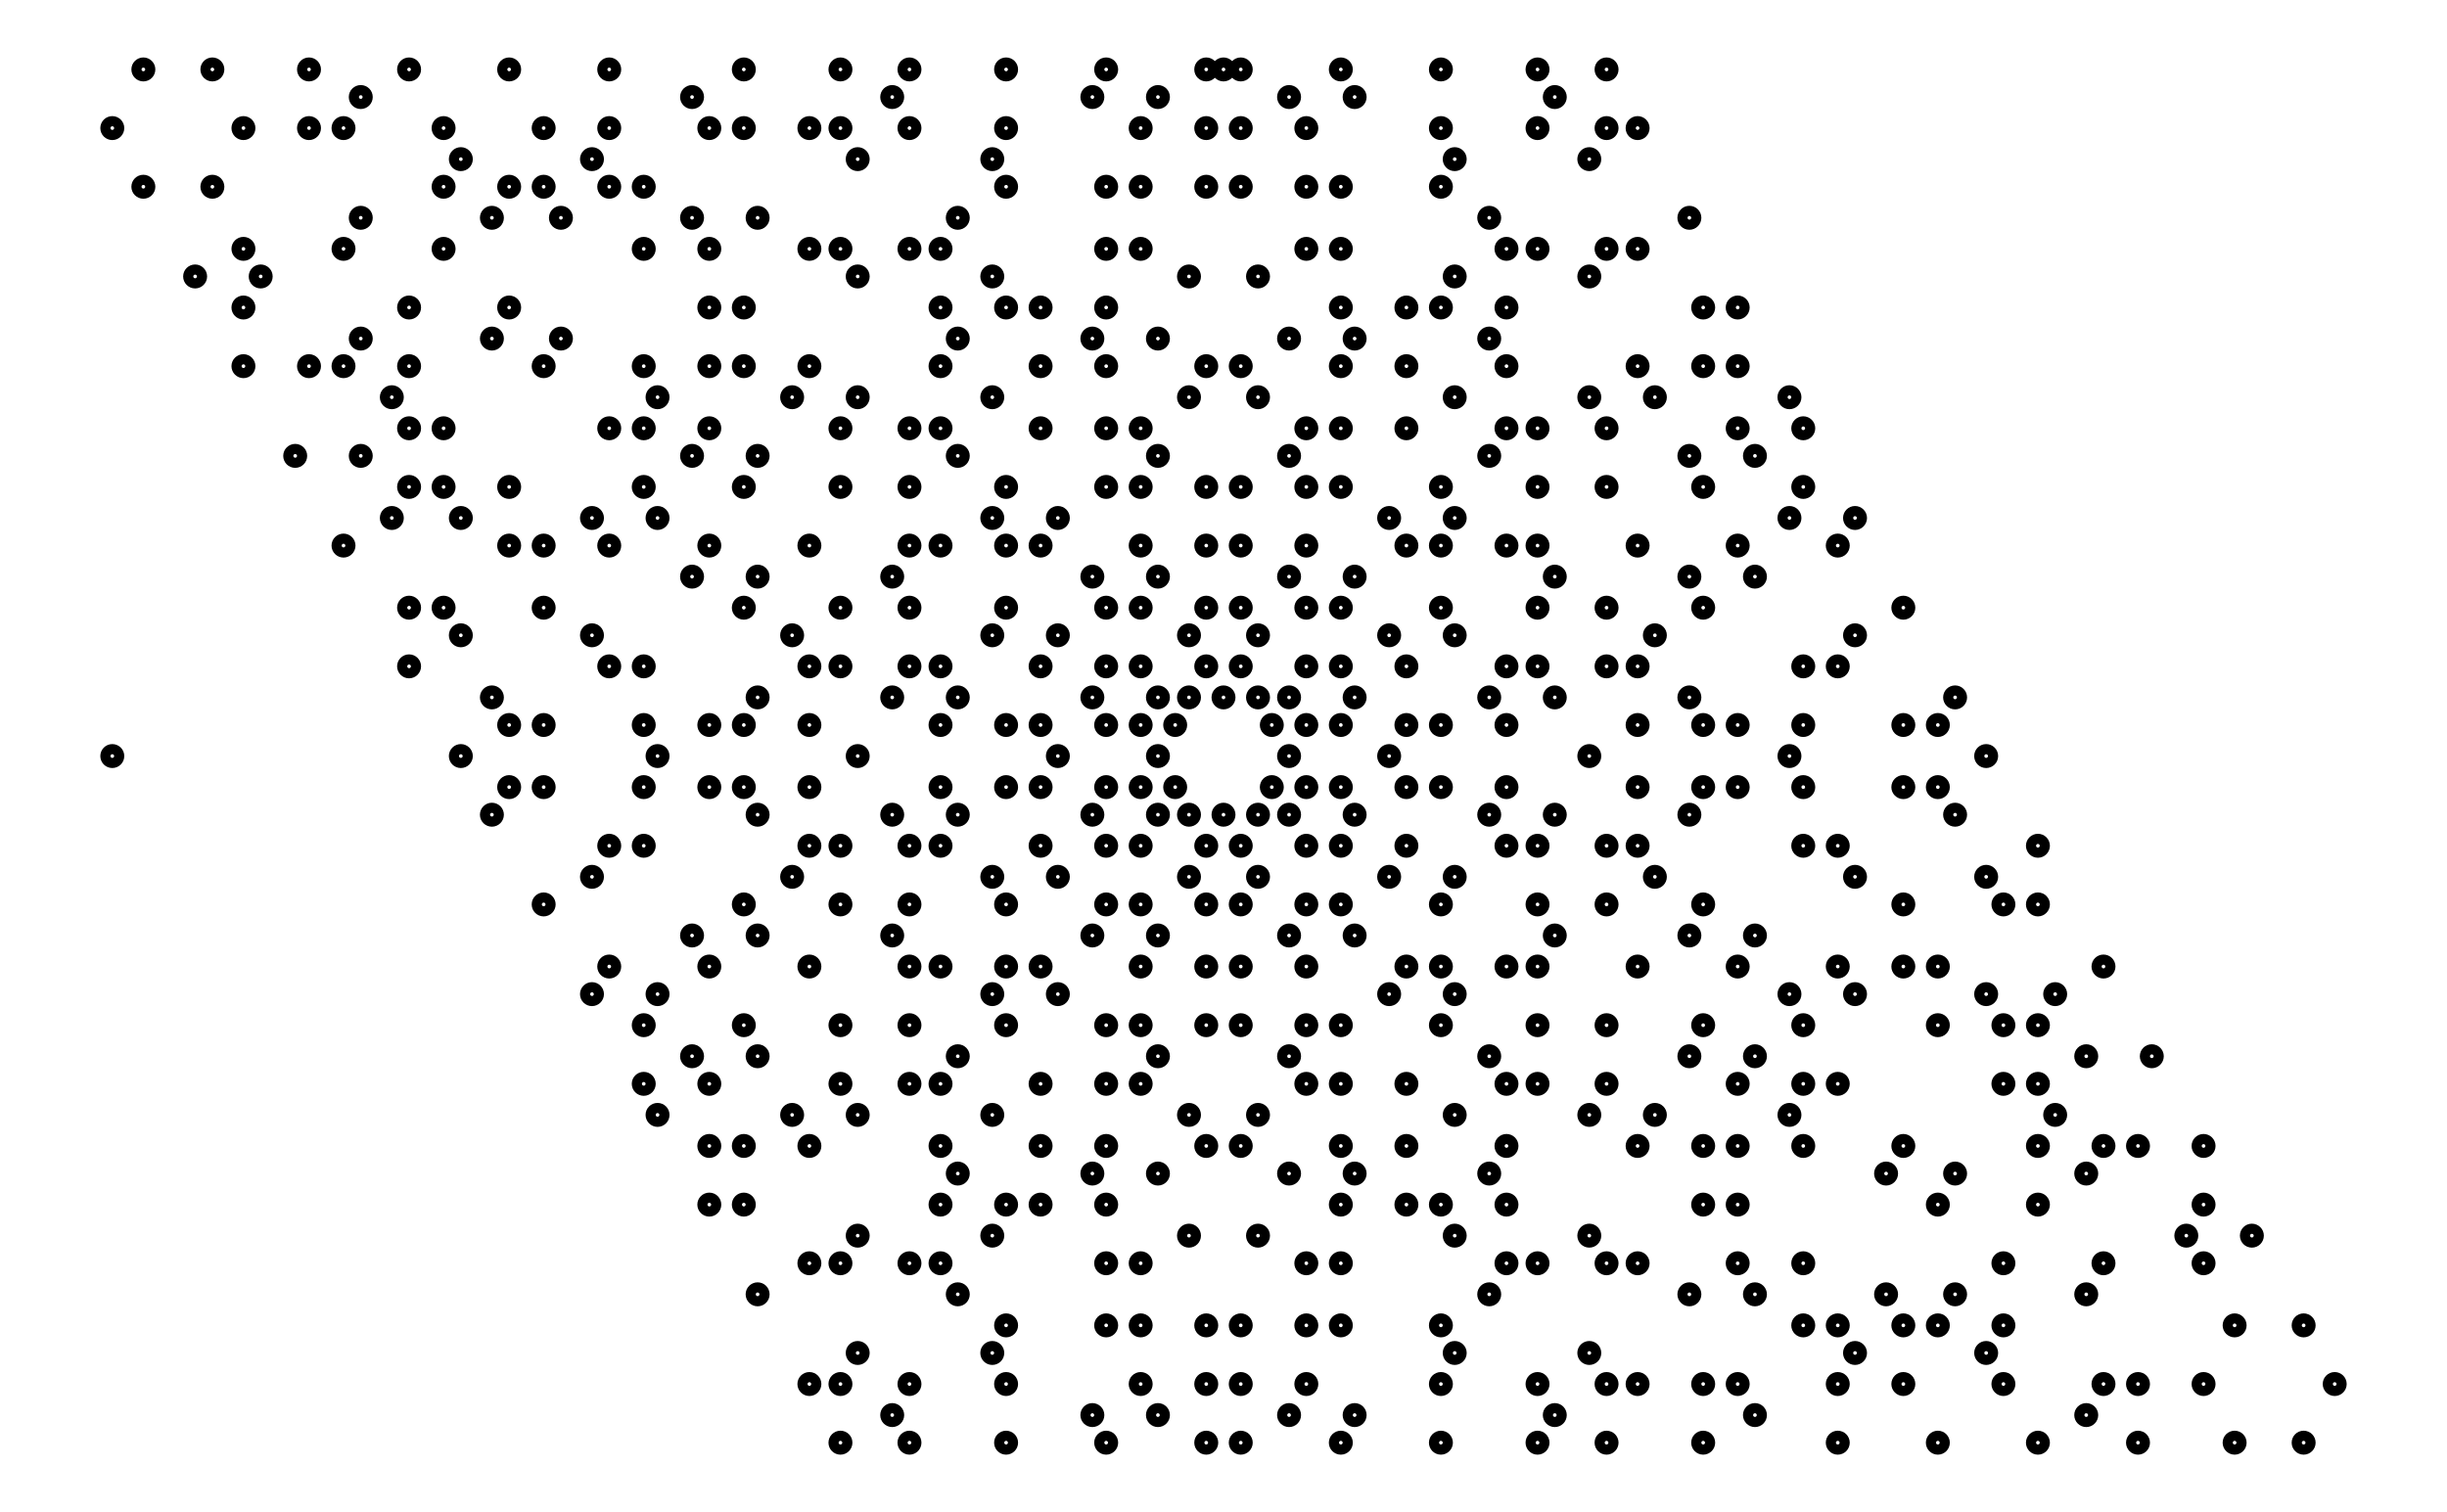 <svg xmlns="http://www.w3.org/2000/svg" width="161.8" height="100.0" viewBox="-85.9 -55.0 171.8 110.0">
<g fill="none" stroke="black" stroke-width="0.199%" transform="translate(0, 0) scale(2.51, -2.51)">
<circle cx="-32.2" cy="0.0" r="0.2" />
<circle cx="0.0" cy="19.9" r="0.2" />
<circle cx="-11.1" cy="-19.9" r="0.2" />
<circle cx="-12.0" cy="-18.2" r="0.2" />
<circle cx="-13.5" cy="-15.6" r="0.2" />
<circle cx="-14.9" cy="-13.0" r="0.2" />
<circle cx="-16.4" cy="-10.4" r="0.2" />
<circle cx="-16.8" cy="-9.5" r="0.2" />
<circle cx="-18.3" cy="-6.9" r="0.2" />
<circle cx="-19.7" cy="-4.3" r="0.2" />
<circle cx="-21.2" cy="-1.7" r="0.2" />
<circle cx="-22.1" cy="0.0" r="0.2" />
<circle cx="-23.6" cy="2.6" r="0.2" />
<circle cx="-25.5" cy="6.1" r="0.2" />
<circle cx="-26.9" cy="8.7" r="0.2" />
<circle cx="-28.4" cy="11.3" r="0.2" />
<circle cx="-29.8" cy="13.9" r="0.2" />
<circle cx="-31.3" cy="16.5" r="0.2" />
<circle cx="-32.2" cy="18.2" r="0.2" />
<circle cx="-11.1" cy="-18.2" r="0.2" />
<circle cx="-13.9" cy="-13.0" r="0.2" />
<circle cx="-14.9" cy="-11.3" r="0.2" />
<circle cx="-16.8" cy="-7.8" r="0.2" />
<circle cx="-17.8" cy="-6.1" r="0.2" />
<circle cx="-20.7" cy="-0.9" r="0.2" />
<circle cx="-23.6" cy="4.3" r="0.2" />
<circle cx="-28.4" cy="13.0" r="0.2" />
<circle cx="-9.1" cy="-19.9" r="0.2" />
<circle cx="-9.6" cy="-19.1" r="0.2" />
<circle cx="-10.6" cy="-17.3" r="0.2" />
<circle cx="-12.0" cy="-14.7" r="0.2" />
<circle cx="-13.9" cy="-11.3" r="0.2" />
<circle cx="-14.9" cy="-9.5" r="0.2" />
<circle cx="-15.4" cy="-8.7" r="0.2" />
<circle cx="-16.4" cy="-6.9" r="0.2" />
<circle cx="-18.3" cy="-3.5" r="0.2" />
<circle cx="-19.7" cy="-0.9" r="0.2" />
<circle cx="-20.7" cy="0.9" r="0.2" />
<circle cx="-21.2" cy="1.7" r="0.2" />
<circle cx="-22.1" cy="3.5" r="0.2" />
<circle cx="-22.6" cy="4.3" r="0.2" />
<circle cx="-24.1" cy="6.9" r="0.2" />
<circle cx="-25.0" cy="8.7" r="0.2" />
<circle cx="-26.5" cy="11.3" r="0.2" />
<circle cx="-27.9" cy="13.9" r="0.2" />
<circle cx="-28.4" cy="14.7" r="0.2" />
<circle cx="-29.3" cy="16.5" r="0.2" />
<circle cx="-31.3" cy="19.9" r="0.2" />
<circle cx="-9.1" cy="-18.2" r="0.2" />
<circle cx="-11.1" cy="-14.7" r="0.2" />
<circle cx="-17.8" cy="-2.6" r="0.2" />
<circle cx="-19.7" cy="0.9" r="0.2" />
<circle cx="-23.6" cy="7.8" r="0.2" />
<circle cx="-25.5" cy="11.3" r="0.2" />
<circle cx="-10.6" cy="-13.9" r="0.2" />
<circle cx="-12.0" cy="-11.3" r="0.2" />
<circle cx="-12.5" cy="-10.4" r="0.2" />
<circle cx="-13.5" cy="-8.7" r="0.2" />
<circle cx="-13.9" cy="-7.8" r="0.2" />
<circle cx="-14.9" cy="-6.1" r="0.2" />
<circle cx="-15.4" cy="-5.2" r="0.2" />
<circle cx="-16.8" cy="-2.6" r="0.2" />
<circle cx="-22.1" cy="6.9" r="0.2" />
<circle cx="-22.6" cy="7.8" r="0.2" />
<circle cx="-23.6" cy="9.5" r="0.2" />
<circle cx="-24.1" cy="10.4" r="0.2" />
<circle cx="-25.0" cy="12.1" r="0.2" />
<circle cx="-28.4" cy="18.2" r="0.2" />
<circle cx="-29.3" cy="19.9" r="0.2" />
<circle cx="-6.3" cy="-19.9" r="0.2" />
<circle cx="-9.1" cy="-14.7" r="0.2" />
<circle cx="-16.8" cy="-0.9" r="0.2" />
<circle cx="-19.7" cy="4.3" r="0.2" />
<circle cx="-20.7" cy="6.1" r="0.2" />
<circle cx="-22.6" cy="9.5" r="0.2" />
<circle cx="-23.6" cy="11.3" r="0.2" />
<circle cx="-25.5" cy="14.7" r="0.2" />
<circle cx="-6.3" cy="-18.2" r="0.2" />
<circle cx="-6.7" cy="-17.3" r="0.2" />
<circle cx="-7.7" cy="-15.6" r="0.2" />
<circle cx="-8.2" cy="-14.7" r="0.2" />
<circle cx="-10.6" cy="-10.4" r="0.2" />
<circle cx="-11.1" cy="-9.5" r="0.2" />
<circle cx="-13.5" cy="-5.2" r="0.2" />
<circle cx="-13.9" cy="-4.3" r="0.2" />
<circle cx="-16.4" cy="0.0" r="0.2" />
<circle cx="-16.8" cy="0.9" r="0.2" />
<circle cx="-17.8" cy="2.6" r="0.2" />
<circle cx="-18.3" cy="3.5" r="0.2" />
<circle cx="-19.7" cy="6.1" r="0.2" />
<circle cx="-20.7" cy="7.8" r="0.2" />
<circle cx="-23.6" cy="13.0" r="0.2" />
<circle cx="-25.0" cy="15.6" r="0.2" />
<circle cx="-26.5" cy="18.2" r="0.2" />
<circle cx="-6.3" cy="-16.5" r="0.2" />
<circle cx="-8.2" cy="-13.0" r="0.2" />
<circle cx="-11.1" cy="-7.8" r="0.2" />
<circle cx="-12.0" cy="-6.1" r="0.2" />
<circle cx="-14.9" cy="-0.9" r="0.2" />
<circle cx="-16.8" cy="2.6" r="0.2" />
<circle cx="-25.5" cy="18.2" r="0.2" />
<circle cx="-26.5" cy="19.9" r="0.2" />
<circle cx="-3.4" cy="-19.9" r="0.2" />
<circle cx="-3.8" cy="-19.1" r="0.2" />
<circle cx="-6.7" cy="-13.9" r="0.2" />
<circle cx="-7.7" cy="-12.1" r="0.2" />
<circle cx="-8.2" cy="-11.3" r="0.2" />
<circle cx="-9.1" cy="-9.5" r="0.2" />
<circle cx="-12.5" cy="-3.5" r="0.2" />
<circle cx="-13.5" cy="-1.7" r="0.2" />
<circle cx="-13.9" cy="-0.9" r="0.2" />
<circle cx="-14.9" cy="0.9" r="0.2" />
<circle cx="-17.8" cy="6.1" r="0.2" />
<circle cx="-18.3" cy="6.9" r="0.2" />
<circle cx="-21.2" cy="12.1" r="0.2" />
<circle cx="-22.6" cy="14.7" r="0.2" />
<circle cx="-25.0" cy="19.1" r="0.2" />
<circle cx="-6.3" cy="-13.0" r="0.2" />
<circle cx="-8.2" cy="-9.5" r="0.2" />
<circle cx="-9.1" cy="-7.8" r="0.2" />
<circle cx="-11.1" cy="-4.3" r="0.2" />
<circle cx="-12.0" cy="-2.6" r="0.2" />
<circle cx="-13.9" cy="0.9" r="0.2" />
<circle cx="-19.7" cy="11.3" r="0.2" />
<circle cx="-20.7" cy="13.0" r="0.2" />
<circle cx="-22.6" cy="16.5" r="0.2" />
<circle cx="-1.9" cy="-19.1" r="0.2" />
<circle cx="-2.4" cy="-18.2" r="0.2" />
<circle cx="-3.4" cy="-16.5" r="0.2" />
<circle cx="-5.3" cy="-13.0" r="0.2" />
<circle cx="-6.7" cy="-10.4" r="0.2" />
<circle cx="-7.7" cy="-8.7" r="0.2" />
<circle cx="-9.1" cy="-6.1" r="0.2" />
<circle cx="-9.6" cy="-5.2" r="0.2" />
<circle cx="-11.1" cy="-2.6" r="0.2" />
<circle cx="-12.0" cy="-0.9" r="0.2" />
<circle cx="-13.5" cy="1.7" r="0.2" />
<circle cx="-15.4" cy="5.2" r="0.2" />
<circle cx="-16.4" cy="6.9" r="0.2" />
<circle cx="-16.8" cy="7.8" r="0.2" />
<circle cx="-17.8" cy="9.5" r="0.2" />
<circle cx="-19.2" cy="12.1" r="0.2" />
<circle cx="-21.2" cy="15.6" r="0.2" />
<circle cx="-22.1" cy="17.3" r="0.2" />
<circle cx="-22.6" cy="18.2" r="0.2" />
<circle cx="-23.6" cy="19.9" r="0.2" />
<circle cx="-0.5" cy="-19.9" r="0.2" />
<circle cx="-2.4" cy="-16.5" r="0.2" />
<circle cx="-3.4" cy="-14.7" r="0.2" />
<circle cx="-5.3" cy="-11.3" r="0.2" />
<circle cx="-8.2" cy="-6.1" r="0.2" />
<circle cx="-9.1" cy="-4.3" r="0.2" />
<circle cx="-12.0" cy="0.9" r="0.2" />
<circle cx="-13.9" cy="4.3" r="0.2" />
<circle cx="-14.9" cy="6.1" r="0.2" />
<circle cx="-16.8" cy="9.5" r="0.2" />
<circle cx="-20.7" cy="16.5" r="0.2" />
<circle cx="0.5" cy="-19.9" r="0.2" />
<circle cx="-0.5" cy="-18.2" r="0.2" />
<circle cx="-2.4" cy="-14.7" r="0.2" />
<circle cx="-3.4" cy="-13.0" r="0.2" />
<circle cx="-3.8" cy="-12.1" r="0.2" />
<circle cx="-5.3" cy="-9.5" r="0.2" />
<circle cx="-6.3" cy="-7.8" r="0.2" />
<circle cx="-6.7" cy="-6.9" r="0.2" />
<circle cx="-9.1" cy="-2.6" r="0.2" />
<circle cx="-9.6" cy="-1.7" r="0.2" />
<circle cx="-10.6" cy="0.0" r="0.2" />
<circle cx="-12.0" cy="2.6" r="0.2" />
<circle cx="-12.5" cy="3.5" r="0.2" />
<circle cx="-13.5" cy="5.2" r="0.2" />
<circle cx="-15.4" cy="8.7" r="0.2" />
<circle cx="-16.4" cy="10.4" r="0.2" />
<circle cx="-16.8" cy="11.3" r="0.2" />
<circle cx="-19.2" cy="15.6" r="0.2" />
<circle cx="-19.7" cy="16.5" r="0.2" />
<circle cx="0.5" cy="-18.2" r="0.2" />
<circle cx="-0.5" cy="-16.5" r="0.2" />
<circle cx="-3.4" cy="-11.3" r="0.2" />
<circle cx="-6.3" cy="-6.1" r="0.2" />
<circle cx="-8.2" cy="-2.6" r="0.2" />
<circle cx="-11.1" cy="2.6" r="0.2" />
<circle cx="-13.9" cy="7.8" r="0.2" />
<circle cx="-14.9" cy="9.5" r="0.2" />
<circle cx="-19.7" cy="18.2" r="0.2" />
<circle cx="-20.7" cy="19.9" r="0.2" />
<circle cx="1.9" cy="-19.1" r="0.2" />
<circle cx="0.5" cy="-16.5" r="0.2" />
<circle cx="-1.0" cy="-13.9" r="0.2" />
<circle cx="-1.9" cy="-12.1" r="0.2" />
<circle cx="-3.4" cy="-9.5" r="0.2" />
<circle cx="-4.8" cy="-6.9" r="0.2" />
<circle cx="-5.3" cy="-6.1" r="0.2" />
<circle cx="-6.3" cy="-4.3" r="0.2" />
<circle cx="-6.7" cy="-3.5" r="0.2" />
<circle cx="-7.7" cy="-1.7" r="0.2" />
<circle cx="-8.2" cy="-0.9" r="0.2" />
<circle cx="-9.6" cy="1.7" r="0.2" />
<circle cx="-11.1" cy="4.3" r="0.2" />
<circle cx="-12.0" cy="6.1" r="0.2" />
<circle cx="-13.5" cy="8.7" r="0.2" />
<circle cx="-14.9" cy="11.3" r="0.2" />
<circle cx="-16.8" cy="14.7" r="0.2" />
<circle cx="-17.8" cy="16.5" r="0.2" />
<circle cx="-18.3" cy="17.3" r="0.2" />
<circle cx="3.4" cy="-19.9" r="0.2" />
<circle cx="2.4" cy="-18.2" r="0.2" />
<circle cx="-2.4" cy="-9.5" r="0.2" />
<circle cx="-3.4" cy="-7.8" r="0.2" />
<circle cx="-8.2" cy="0.9" r="0.2" />
<circle cx="-9.1" cy="2.6" r="0.2" />
<circle cx="-13.9" cy="11.3" r="0.2" />
<circle cx="-14.9" cy="13.0" r="0.2" />
<circle cx="-16.8" cy="16.5" r="0.2" />
<circle cx="-17.8" cy="18.2" r="0.2" />
<circle cx="3.8" cy="-19.1" r="0.2" />
<circle cx="2.4" cy="-16.5" r="0.2" />
<circle cx="1.0" cy="-13.9" r="0.2" />
<circle cx="-0.5" cy="-11.3" r="0.2" />
<circle cx="-1.0" cy="-10.4" r="0.2" />
<circle cx="-1.9" cy="-8.7" r="0.2" />
<circle cx="-2.4" cy="-7.8" r="0.2" />
<circle cx="-3.8" cy="-5.2" r="0.2" />
<circle cx="-4.8" cy="-3.5" r="0.2" />
<circle cx="-5.3" cy="-2.6" r="0.2" />
<circle cx="-6.3" cy="-0.9" r="0.2" />
<circle cx="-7.7" cy="1.7" r="0.2" />
<circle cx="-8.2" cy="2.6" r="0.2" />
<circle cx="-9.1" cy="4.3" r="0.2" />
<circle cx="-9.6" cy="5.2" r="0.2" />
<circle cx="-11.1" cy="7.8" r="0.2" />
<circle cx="-12.5" cy="10.4" r="0.2" />
<circle cx="-13.9" cy="13.0" r="0.2" />
<circle cx="-14.9" cy="14.7" r="0.2" />
<circle cx="-15.4" cy="15.6" r="0.2" />
<circle cx="-17.8" cy="19.9" r="0.2" />
<circle cx="3.4" cy="-16.5" r="0.2" />
<circle cx="2.4" cy="-14.7" r="0.2" />
<circle cx="0.5" cy="-11.3" r="0.2" />
<circle cx="-2.4" cy="-6.1" r="0.2" />
<circle cx="-3.4" cy="-4.3" r="0.2" />
<circle cx="-5.3" cy="-0.9" r="0.2" />
<circle cx="-6.3" cy="0.9" r="0.2" />
<circle cx="-9.1" cy="6.1" r="0.2" />
<circle cx="-11.1" cy="9.5" r="0.2" />
<circle cx="-12.0" cy="11.3" r="0.2" />
<circle cx="6.3" cy="-19.9" r="0.2" />
<circle cx="3.4" cy="-14.7" r="0.2" />
<circle cx="1.9" cy="-12.1" r="0.2" />
<circle cx="1.0" cy="-10.4" r="0.2" />
<circle cx="-0.5" cy="-7.8" r="0.2" />
<circle cx="-1.9" cy="-5.2" r="0.2" />
<circle cx="-2.4" cy="-4.3" r="0.2" />
<circle cx="-3.4" cy="-2.6" r="0.2" />
<circle cx="-3.8" cy="-1.7" r="0.2" />
<circle cx="-4.8" cy="0.0" r="0.2" />
<circle cx="-5.3" cy="0.9" r="0.2" />
<circle cx="-6.7" cy="3.5" r="0.2" />
<circle cx="-8.2" cy="6.1" r="0.2" />
<circle cx="-9.1" cy="7.8" r="0.2" />
<circle cx="-10.6" cy="10.4" r="0.2" />
<circle cx="-13.5" cy="15.6" r="0.2" />
<circle cx="-14.9" cy="18.2" r="0.2" />
<circle cx="-15.4" cy="19.1" r="0.2" />
<circle cx="6.3" cy="-18.2" r="0.2" />
<circle cx="3.4" cy="-13.0" r="0.2" />
<circle cx="0.5" cy="-7.8" r="0.2" />
<circle cx="-0.5" cy="-6.1" r="0.2" />
<circle cx="-2.4" cy="-2.6" r="0.2" />
<circle cx="-3.4" cy="-0.9" r="0.2" />
<circle cx="-5.3" cy="2.6" r="0.2" />
<circle cx="-6.3" cy="4.3" r="0.2" />
<circle cx="-9.1" cy="9.5" r="0.2" />
<circle cx="-12.0" cy="14.7" r="0.2" />
<circle cx="-13.9" cy="18.2" r="0.2" />
<circle cx="6.7" cy="-17.3" r="0.2" />
<circle cx="6.3" cy="-16.5" r="0.2" />
<circle cx="3.8" cy="-12.1" r="0.2" />
<circle cx="3.4" cy="-11.3" r="0.2" />
<circle cx="2.4" cy="-9.5" r="0.2" />
<circle cx="1.9" cy="-8.7" r="0.2" />
<circle cx="0.5" cy="-6.1" r="0.2" />
<circle cx="-0.5" cy="-4.3" r="0.2" />
<circle cx="-1.0" cy="-3.5" r="0.2" />
<circle cx="-1.9" cy="-1.7" r="0.2" />
<circle cx="-2.4" cy="-0.9" r="0.2" />
<circle cx="-3.4" cy="0.9" r="0.2" />
<circle cx="-3.8" cy="1.7" r="0.2" />
<circle cx="-4.8" cy="3.5" r="0.2" />
<circle cx="-6.3" cy="6.1" r="0.2" />
<circle cx="-6.7" cy="6.9" r="0.2" />
<circle cx="-7.7" cy="8.7" r="0.2" />
<circle cx="-8.2" cy="9.5" r="0.2" />
<circle cx="-10.6" cy="13.9" r="0.2" />
<circle cx="-11.1" cy="14.7" r="0.2" />
<circle cx="-13.9" cy="19.9" r="0.2" />
<circle cx="9.1" cy="-19.9" r="0.2" />
<circle cx="5.3" cy="-13.0" r="0.2" />
<circle cx="3.4" cy="-9.5" r="0.2" />
<circle cx="2.4" cy="-7.8" r="0.2" />
<circle cx="0.5" cy="-4.3" r="0.2" />
<circle cx="-0.5" cy="-2.6" r="0.2" />
<circle cx="-1.0" cy="-1.7" r="0.2" />
<circle cx="-1.4" cy="-0.9" r="0.2" />
<circle cx="-1.9" cy="0.0" r="0.2" />
<circle cx="-2.4" cy="0.9" r="0.2" />
<circle cx="-3.4" cy="2.6" r="0.2" />
<circle cx="-5.3" cy="6.1" r="0.2" />
<circle cx="-6.3" cy="7.8" r="0.2" />
<circle cx="-8.2" cy="11.3" r="0.2" />
<circle cx="-12.0" cy="18.2" r="0.2" />
<circle cx="9.6" cy="-19.1" r="0.2" />
<circle cx="9.1" cy="-18.2" r="0.2" />
<circle cx="7.7" cy="-15.6" r="0.2" />
<circle cx="6.7" cy="-13.9" r="0.2" />
<circle cx="6.3" cy="-13.0" r="0.2" />
<circle cx="5.3" cy="-11.3" r="0.2" />
<circle cx="3.4" cy="-7.8" r="0.2" />
<circle cx="2.4" cy="-6.1" r="0.2" />
<circle cx="1.9" cy="-5.2" r="0.2" />
<circle cx="1.0" cy="-3.5" r="0.2" />
<circle cx="0.5" cy="-2.6" r="0.2" />
<circle cx="0.0" cy="-1.7" r="0.2" />
<circle cx="-1.4" cy="0.9" r="0.2" />
<circle cx="-1.9" cy="1.7" r="0.2" />
<circle cx="-2.4" cy="2.6" r="0.2" />
<circle cx="-3.4" cy="4.3" r="0.2" />
<circle cx="-3.8" cy="5.2" r="0.2" />
<circle cx="-4.8" cy="6.9" r="0.2" />
<circle cx="-6.7" cy="10.4" r="0.2" />
<circle cx="-7.7" cy="12.1" r="0.2" />
<circle cx="-8.2" cy="13.0" r="0.2" />
<circle cx="-9.1" cy="14.7" r="0.2" />
<circle cx="-10.6" cy="17.3" r="0.2" />
<circle cx="-11.1" cy="18.2" r="0.2" />
<circle cx="11.1" cy="-19.9" r="0.2" />
<circle cx="8.2" cy="-14.7" r="0.2" />
<circle cx="5.3" cy="-9.5" r="0.2" />
<circle cx="2.4" cy="-4.3" r="0.2" />
<circle cx="1.0" cy="-1.7" r="0.2" />
<circle cx="-1.0" cy="1.7" r="0.2" />
<circle cx="-2.4" cy="4.3" r="0.2" />
<circle cx="-5.3" cy="9.5" r="0.2" />
<circle cx="-8.2" cy="14.7" r="0.2" />
<circle cx="-11.1" cy="19.9" r="0.2" />
<circle cx="11.1" cy="-18.2" r="0.2" />
<circle cx="10.6" cy="-17.3" r="0.2" />
<circle cx="9.1" cy="-14.7" r="0.2" />
<circle cx="8.2" cy="-13.0" r="0.2" />
<circle cx="7.7" cy="-12.1" r="0.2" />
<circle cx="6.7" cy="-10.4" r="0.2" />
<circle cx="4.8" cy="-6.9" r="0.2" />
<circle cx="3.8" cy="-5.2" r="0.2" />
<circle cx="3.4" cy="-4.3" r="0.2" />
<circle cx="2.4" cy="-2.6" r="0.2" />
<circle cx="1.9" cy="-1.7" r="0.2" />
<circle cx="1.4" cy="-0.9" r="0.2" />
<circle cx="0.0" cy="1.7" r="0.2" />
<circle cx="-0.5" cy="2.6" r="0.2" />
<circle cx="-1.0" cy="3.5" r="0.2" />
<circle cx="-1.9" cy="5.2" r="0.2" />
<circle cx="-2.4" cy="6.1" r="0.2" />
<circle cx="-3.4" cy="7.8" r="0.2" />
<circle cx="-5.3" cy="11.3" r="0.2" />
<circle cx="-6.3" cy="13.0" r="0.2" />
<circle cx="-6.7" cy="13.9" r="0.2" />
<circle cx="-7.7" cy="15.6" r="0.2" />
<circle cx="-9.1" cy="18.2" r="0.2" />
<circle cx="-9.6" cy="19.1" r="0.2" />
<circle cx="12.0" cy="-18.2" r="0.2" />
<circle cx="8.2" cy="-11.3" r="0.2" />
<circle cx="6.3" cy="-7.8" r="0.2" />
<circle cx="5.3" cy="-6.1" r="0.2" />
<circle cx="3.4" cy="-2.6" r="0.2" />
<circle cx="2.4" cy="-0.9" r="0.2" />
<circle cx="1.9" cy="0.0" r="0.2" />
<circle cx="1.4" cy="0.9" r="0.2" />
<circle cx="1.0" cy="1.7" r="0.2" />
<circle cx="0.5" cy="2.6" r="0.2" />
<circle cx="-0.5" cy="4.3" r="0.2" />
<circle cx="-2.4" cy="7.8" r="0.2" />
<circle cx="-3.4" cy="9.5" r="0.2" />
<circle cx="-5.3" cy="13.0" r="0.2" />
<circle cx="-9.1" cy="19.9" r="0.2" />
<circle cx="13.9" cy="-19.9" r="0.2" />
<circle cx="11.1" cy="-14.7" r="0.2" />
<circle cx="10.6" cy="-13.9" r="0.2" />
<circle cx="8.2" cy="-9.5" r="0.2" />
<circle cx="7.7" cy="-8.7" r="0.2" />
<circle cx="6.7" cy="-6.9" r="0.2" />
<circle cx="6.3" cy="-6.1" r="0.2" />
<circle cx="4.8" cy="-3.5" r="0.2" />
<circle cx="3.8" cy="-1.7" r="0.2" />
<circle cx="3.4" cy="-0.9" r="0.2" />
<circle cx="2.4" cy="0.9" r="0.2" />
<circle cx="1.9" cy="1.7" r="0.2" />
<circle cx="1.0" cy="3.5" r="0.2" />
<circle cx="0.5" cy="4.3" r="0.2" />
<circle cx="-0.5" cy="6.1" r="0.2" />
<circle cx="-1.9" cy="8.7" r="0.2" />
<circle cx="-2.4" cy="9.5" r="0.2" />
<circle cx="-3.4" cy="11.3" r="0.2" />
<circle cx="-3.8" cy="12.1" r="0.2" />
<circle cx="-6.3" cy="16.5" r="0.2" />
<circle cx="-6.7" cy="17.3" r="0.2" />
<circle cx="13.9" cy="-18.2" r="0.2" />
<circle cx="12.0" cy="-14.7" r="0.2" />
<circle cx="9.1" cy="-9.5" r="0.2" />
<circle cx="6.3" cy="-4.3" r="0.2" />
<circle cx="5.3" cy="-2.6" r="0.2" />
<circle cx="3.4" cy="0.9" r="0.2" />
<circle cx="2.4" cy="2.6" r="0.2" />
<circle cx="0.5" cy="6.1" r="0.2" />
<circle cx="-0.5" cy="7.8" r="0.2" />
<circle cx="-3.4" cy="13.0" r="0.2" />
<circle cx="-6.3" cy="18.2" r="0.2" />
<circle cx="15.4" cy="-19.1" r="0.2" />
<circle cx="14.9" cy="-18.2" r="0.2" />
<circle cx="13.5" cy="-15.6" r="0.2" />
<circle cx="10.6" cy="-10.4" r="0.2" />
<circle cx="9.1" cy="-7.8" r="0.2" />
<circle cx="8.2" cy="-6.1" r="0.2" />
<circle cx="6.7" cy="-3.5" r="0.2" />
<circle cx="5.3" cy="-0.9" r="0.2" />
<circle cx="4.8" cy="0.0" r="0.2" />
<circle cx="3.8" cy="1.7" r="0.2" />
<circle cx="3.4" cy="2.6" r="0.2" />
<circle cx="2.4" cy="4.3" r="0.2" />
<circle cx="1.9" cy="5.2" r="0.2" />
<circle cx="0.5" cy="7.8" r="0.2" />
<circle cx="-1.0" cy="10.4" r="0.2" />
<circle cx="-1.9" cy="12.1" r="0.2" />
<circle cx="-3.4" cy="14.7" r="0.2" />
<circle cx="-6.3" cy="19.9" r="0.2" />
<circle cx="12.0" cy="-11.3" r="0.2" />
<circle cx="11.1" cy="-9.5" r="0.2" />
<circle cx="9.1" cy="-6.1" r="0.2" />
<circle cx="6.3" cy="-0.9" r="0.2" />
<circle cx="5.3" cy="0.9" r="0.2" />
<circle cx="3.4" cy="4.3" r="0.2" />
<circle cx="2.4" cy="6.1" r="0.2" />
<circle cx="-0.5" cy="11.3" r="0.2" />
<circle cx="-2.4" cy="14.7" r="0.2" />
<circle cx="-3.4" cy="16.5" r="0.2" />
<circle cx="17.8" cy="-19.9" r="0.2" />
<circle cx="15.4" cy="-15.6" r="0.2" />
<circle cx="14.9" cy="-14.7" r="0.2" />
<circle cx="13.9" cy="-13.0" r="0.2" />
<circle cx="12.5" cy="-10.4" r="0.2" />
<circle cx="11.1" cy="-7.8" r="0.2" />
<circle cx="9.6" cy="-5.2" r="0.2" />
<circle cx="9.1" cy="-4.3" r="0.2" />
<circle cx="8.2" cy="-2.6" r="0.2" />
<circle cx="7.7" cy="-1.7" r="0.2" />
<circle cx="6.3" cy="0.9" r="0.2" />
<circle cx="5.3" cy="2.6" r="0.2" />
<circle cx="4.8" cy="3.5" r="0.2" />
<circle cx="3.8" cy="5.2" r="0.2" />
<circle cx="2.4" cy="7.8" r="0.2" />
<circle cx="1.9" cy="8.7" r="0.2" />
<circle cx="1.0" cy="10.4" r="0.2" />
<circle cx="0.5" cy="11.3" r="0.2" />
<circle cx="-1.0" cy="13.9" r="0.2" />
<circle cx="-2.4" cy="16.5" r="0.2" />
<circle cx="-3.8" cy="19.1" r="0.2" />
<circle cx="17.8" cy="-18.2" r="0.2" />
<circle cx="16.8" cy="-16.5" r="0.2" />
<circle cx="14.9" cy="-13.0" r="0.2" />
<circle cx="13.9" cy="-11.3" r="0.2" />
<circle cx="9.1" cy="-2.6" r="0.2" />
<circle cx="8.2" cy="-0.9" r="0.2" />
<circle cx="3.4" cy="7.8" r="0.2" />
<circle cx="2.4" cy="9.5" r="0.2" />
<circle cx="-2.4" cy="18.2" r="0.2" />
<circle cx="-3.4" cy="19.9" r="0.2" />
<circle cx="18.3" cy="-17.3" r="0.2" />
<circle cx="17.8" cy="-16.5" r="0.2" />
<circle cx="16.8" cy="-14.7" r="0.2" />
<circle cx="14.9" cy="-11.3" r="0.2" />
<circle cx="13.5" cy="-8.7" r="0.2" />
<circle cx="12.0" cy="-6.1" r="0.2" />
<circle cx="11.1" cy="-4.3" r="0.2" />
<circle cx="9.6" cy="-1.7" r="0.2" />
<circle cx="8.2" cy="0.9" r="0.2" />
<circle cx="7.7" cy="1.7" r="0.2" />
<circle cx="6.7" cy="3.5" r="0.2" />
<circle cx="6.3" cy="4.3" r="0.2" />
<circle cx="5.3" cy="6.1" r="0.2" />
<circle cx="4.8" cy="6.9" r="0.2" />
<circle cx="3.4" cy="9.5" r="0.2" />
<circle cx="1.9" cy="12.1" r="0.2" />
<circle cx="1.0" cy="13.9" r="0.2" />
<circle cx="-0.5" cy="16.5" r="0.2" />
<circle cx="-1.9" cy="19.1" r="0.2" />
<circle cx="20.7" cy="-19.9" r="0.2" />
<circle cx="19.7" cy="-18.2" r="0.2" />
<circle cx="14.9" cy="-9.5" r="0.2" />
<circle cx="13.9" cy="-7.8" r="0.2" />
<circle cx="11.1" cy="-2.6" r="0.2" />
<circle cx="8.2" cy="2.6" r="0.2" />
<circle cx="6.3" cy="6.1" r="0.2" />
<circle cx="3.4" cy="11.3" r="0.2" />
<circle cx="0.5" cy="16.5" r="0.2" />
<circle cx="-0.5" cy="18.2" r="0.2" />
<circle cx="19.7" cy="-16.5" r="0.2" />
<circle cx="19.2" cy="-15.6" r="0.2" />
<circle cx="16.8" cy="-11.3" r="0.2" />
<circle cx="16.4" cy="-10.4" r="0.2" />
<circle cx="15.4" cy="-8.7" r="0.2" />
<circle cx="13.5" cy="-5.2" r="0.2" />
<circle cx="12.5" cy="-3.5" r="0.2" />
<circle cx="12.0" cy="-2.6" r="0.2" />
<circle cx="10.6" cy="0.0" r="0.2" />
<circle cx="9.6" cy="1.7" r="0.2" />
<circle cx="9.1" cy="2.6" r="0.2" />
<circle cx="6.7" cy="6.9" r="0.2" />
<circle cx="6.3" cy="7.8" r="0.2" />
<circle cx="5.3" cy="9.5" r="0.2" />
<circle cx="3.8" cy="12.1" r="0.2" />
<circle cx="3.4" cy="13.0" r="0.2" />
<circle cx="2.4" cy="14.7" r="0.2" />
<circle cx="0.5" cy="18.2" r="0.2" />
<circle cx="-0.5" cy="19.9" r="0.2" />
<circle cx="20.7" cy="-16.5" r="0.2" />
<circle cx="16.8" cy="-9.5" r="0.2" />
<circle cx="14.9" cy="-6.1" r="0.2" />
<circle cx="13.9" cy="-4.3" r="0.2" />
<circle cx="12.0" cy="-0.9" r="0.2" />
<circle cx="9.1" cy="4.3" r="0.2" />
<circle cx="8.2" cy="6.1" r="0.2" />
<circle cx="5.3" cy="11.3" r="0.2" />
<circle cx="3.4" cy="14.7" r="0.2" />
<circle cx="2.4" cy="16.5" r="0.2" />
<circle cx="0.5" cy="19.9" r="0.2" />
<circle cx="23.6" cy="-19.9" r="0.2" />
<circle cx="22.6" cy="-18.2" r="0.2" />
<circle cx="22.1" cy="-17.3" r="0.2" />
<circle cx="21.2" cy="-15.6" r="0.2" />
<circle cx="19.2" cy="-12.1" r="0.2" />
<circle cx="17.8" cy="-9.5" r="0.2" />
<circle cx="16.8" cy="-7.8" r="0.2" />
<circle cx="16.4" cy="-6.9" r="0.2" />
<circle cx="15.4" cy="-5.2" r="0.2" />
<circle cx="13.5" cy="-1.7" r="0.2" />
<circle cx="12.0" cy="0.9" r="0.2" />
<circle cx="11.1" cy="2.6" r="0.2" />
<circle cx="9.6" cy="5.2" r="0.2" />
<circle cx="9.1" cy="6.1" r="0.2" />
<circle cx="7.7" cy="8.7" r="0.2" />
<circle cx="6.7" cy="10.4" r="0.2" />
<circle cx="5.3" cy="13.0" r="0.2" />
<circle cx="3.4" cy="16.5" r="0.2" />
<circle cx="2.4" cy="18.2" r="0.2" />
<circle cx="1.9" cy="19.1" r="0.2" />
<circle cx="22.6" cy="-16.5" r="0.2" />
<circle cx="20.7" cy="-13.0" r="0.2" />
<circle cx="19.7" cy="-11.3" r="0.2" />
<circle cx="13.9" cy="-0.9" r="0.2" />
<circle cx="12.0" cy="2.6" r="0.2" />
<circle cx="11.1" cy="4.3" r="0.2" />
<circle cx="9.1" cy="7.8" r="0.2" />
<circle cx="8.2" cy="9.5" r="0.2" />
<circle cx="6.3" cy="13.0" r="0.2" />
<circle cx="25.0" cy="-19.1" r="0.2" />
<circle cx="22.6" cy="-14.7" r="0.2" />
<circle cx="21.2" cy="-12.1" r="0.2" />
<circle cx="18.3" cy="-6.9" r="0.2" />
<circle cx="17.8" cy="-6.1" r="0.2" />
<circle cx="14.9" cy="-0.9" r="0.2" />
<circle cx="13.9" cy="0.9" r="0.2" />
<circle cx="13.5" cy="1.7" r="0.2" />
<circle cx="12.5" cy="3.5" r="0.2" />
<circle cx="9.1" cy="9.5" r="0.2" />
<circle cx="8.2" cy="11.3" r="0.2" />
<circle cx="7.7" cy="12.1" r="0.2" />
<circle cx="6.7" cy="13.9" r="0.2" />
<circle cx="3.8" cy="19.1" r="0.2" />
<circle cx="3.4" cy="19.9" r="0.2" />
<circle cx="26.5" cy="-19.9" r="0.2" />
<circle cx="25.5" cy="-18.2" r="0.2" />
<circle cx="16.8" cy="-2.6" r="0.2" />
<circle cx="14.9" cy="0.9" r="0.2" />
<circle cx="12.0" cy="6.1" r="0.2" />
<circle cx="11.1" cy="7.8" r="0.2" />
<circle cx="8.2" cy="13.0" r="0.2" />
<circle cx="6.3" cy="16.5" r="0.2" />
<circle cx="26.5" cy="-18.2" r="0.2" />
<circle cx="25.0" cy="-15.6" r="0.2" />
<circle cx="23.6" cy="-13.0" r="0.2" />
<circle cx="20.7" cy="-7.8" r="0.2" />
<circle cx="19.7" cy="-6.1" r="0.2" />
<circle cx="18.3" cy="-3.5" r="0.2" />
<circle cx="17.8" cy="-2.6" r="0.2" />
<circle cx="16.8" cy="-0.9" r="0.2" />
<circle cx="16.4" cy="0.0" r="0.2" />
<circle cx="13.9" cy="4.3" r="0.2" />
<circle cx="13.5" cy="5.2" r="0.2" />
<circle cx="11.1" cy="9.5" r="0.2" />
<circle cx="10.6" cy="10.4" r="0.2" />
<circle cx="8.2" cy="14.7" r="0.2" />
<circle cx="7.7" cy="15.6" r="0.2" />
<circle cx="6.7" cy="17.3" r="0.2" />
<circle cx="6.3" cy="18.2" r="0.2" />
<circle cx="25.5" cy="-14.7" r="0.2" />
<circle cx="23.6" cy="-11.3" r="0.2" />
<circle cx="22.6" cy="-9.5" r="0.2" />
<circle cx="20.7" cy="-6.1" r="0.2" />
<circle cx="19.7" cy="-4.3" r="0.2" />
<circle cx="16.8" cy="0.9" r="0.2" />
<circle cx="9.1" cy="14.7" r="0.2" />
<circle cx="6.3" cy="19.9" r="0.2" />
<circle cx="29.3" cy="-19.9" r="0.2" />
<circle cx="28.4" cy="-18.2" r="0.2" />
<circle cx="25.0" cy="-12.1" r="0.2" />
<circle cx="24.1" cy="-10.4" r="0.2" />
<circle cx="23.6" cy="-9.5" r="0.2" />
<circle cx="22.6" cy="-7.8" r="0.2" />
<circle cx="22.1" cy="-6.9" r="0.2" />
<circle cx="16.8" cy="2.6" r="0.2" />
<circle cx="15.4" cy="5.2" r="0.2" />
<circle cx="14.9" cy="6.1" r="0.2" />
<circle cx="13.9" cy="7.8" r="0.2" />
<circle cx="13.5" cy="8.7" r="0.2" />
<circle cx="12.5" cy="10.4" r="0.2" />
<circle cx="12.0" cy="11.3" r="0.2" />
<circle cx="10.6" cy="13.9" r="0.2" />
<circle cx="25.5" cy="-11.3" r="0.2" />
<circle cx="23.6" cy="-7.8" r="0.2" />
<circle cx="19.7" cy="-0.9" r="0.2" />
<circle cx="17.8" cy="2.6" r="0.2" />
<circle cx="11.1" cy="14.7" r="0.2" />
<circle cx="9.1" cy="18.2" r="0.2" />
<circle cx="31.3" cy="-19.9" r="0.2" />
<circle cx="29.3" cy="-16.5" r="0.2" />
<circle cx="28.4" cy="-14.7" r="0.2" />
<circle cx="27.9" cy="-13.9" r="0.2" />
<circle cx="26.5" cy="-11.3" r="0.2" />
<circle cx="25.0" cy="-8.7" r="0.2" />
<circle cx="24.1" cy="-6.9" r="0.2" />
<circle cx="22.6" cy="-4.3" r="0.2" />
<circle cx="22.1" cy="-3.5" r="0.2" />
<circle cx="21.2" cy="-1.7" r="0.2" />
<circle cx="20.7" cy="-0.9" r="0.2" />
<circle cx="19.7" cy="0.9" r="0.2" />
<circle cx="18.3" cy="3.5" r="0.2" />
<circle cx="16.4" cy="6.9" r="0.2" />
<circle cx="15.4" cy="8.7" r="0.2" />
<circle cx="14.9" cy="9.5" r="0.2" />
<circle cx="13.9" cy="11.3" r="0.2" />
<circle cx="12.0" cy="14.7" r="0.2" />
<circle cx="10.6" cy="17.3" r="0.2" />
<circle cx="9.6" cy="19.1" r="0.2" />
<circle cx="9.1" cy="19.9" r="0.2" />
<circle cx="28.4" cy="-13.0" r="0.2" />
<circle cx="23.6" cy="-4.3" r="0.2" />
<circle cx="20.7" cy="0.9" r="0.2" />
<circle cx="17.8" cy="6.1" r="0.2" />
<circle cx="16.8" cy="7.8" r="0.2" />
<circle cx="14.9" cy="11.3" r="0.2" />
<circle cx="13.9" cy="13.0" r="0.2" />
<circle cx="11.1" cy="18.2" r="0.2" />
<circle cx="32.2" cy="-18.2" r="0.2" />
<circle cx="31.3" cy="-16.5" r="0.2" />
<circle cx="29.8" cy="-13.9" r="0.2" />
<circle cx="28.4" cy="-11.3" r="0.2" />
<circle cx="26.9" cy="-8.7" r="0.2" />
<circle cx="25.5" cy="-6.1" r="0.2" />
<circle cx="23.6" cy="-2.6" r="0.2" />
<circle cx="22.1" cy="0.0" r="0.2" />
<circle cx="21.2" cy="1.7" r="0.2" />
<circle cx="19.7" cy="4.3" r="0.2" />
<circle cx="18.3" cy="6.9" r="0.2" />
<circle cx="16.8" cy="9.5" r="0.2" />
<circle cx="16.4" cy="10.4" r="0.2" />
<circle cx="14.9" cy="13.0" r="0.2" />
<circle cx="13.5" cy="15.6" r="0.2" />
<circle cx="12.0" cy="18.2" r="0.2" />
<circle cx="11.1" cy="19.9" r="0.2" />
</g>
</svg>
